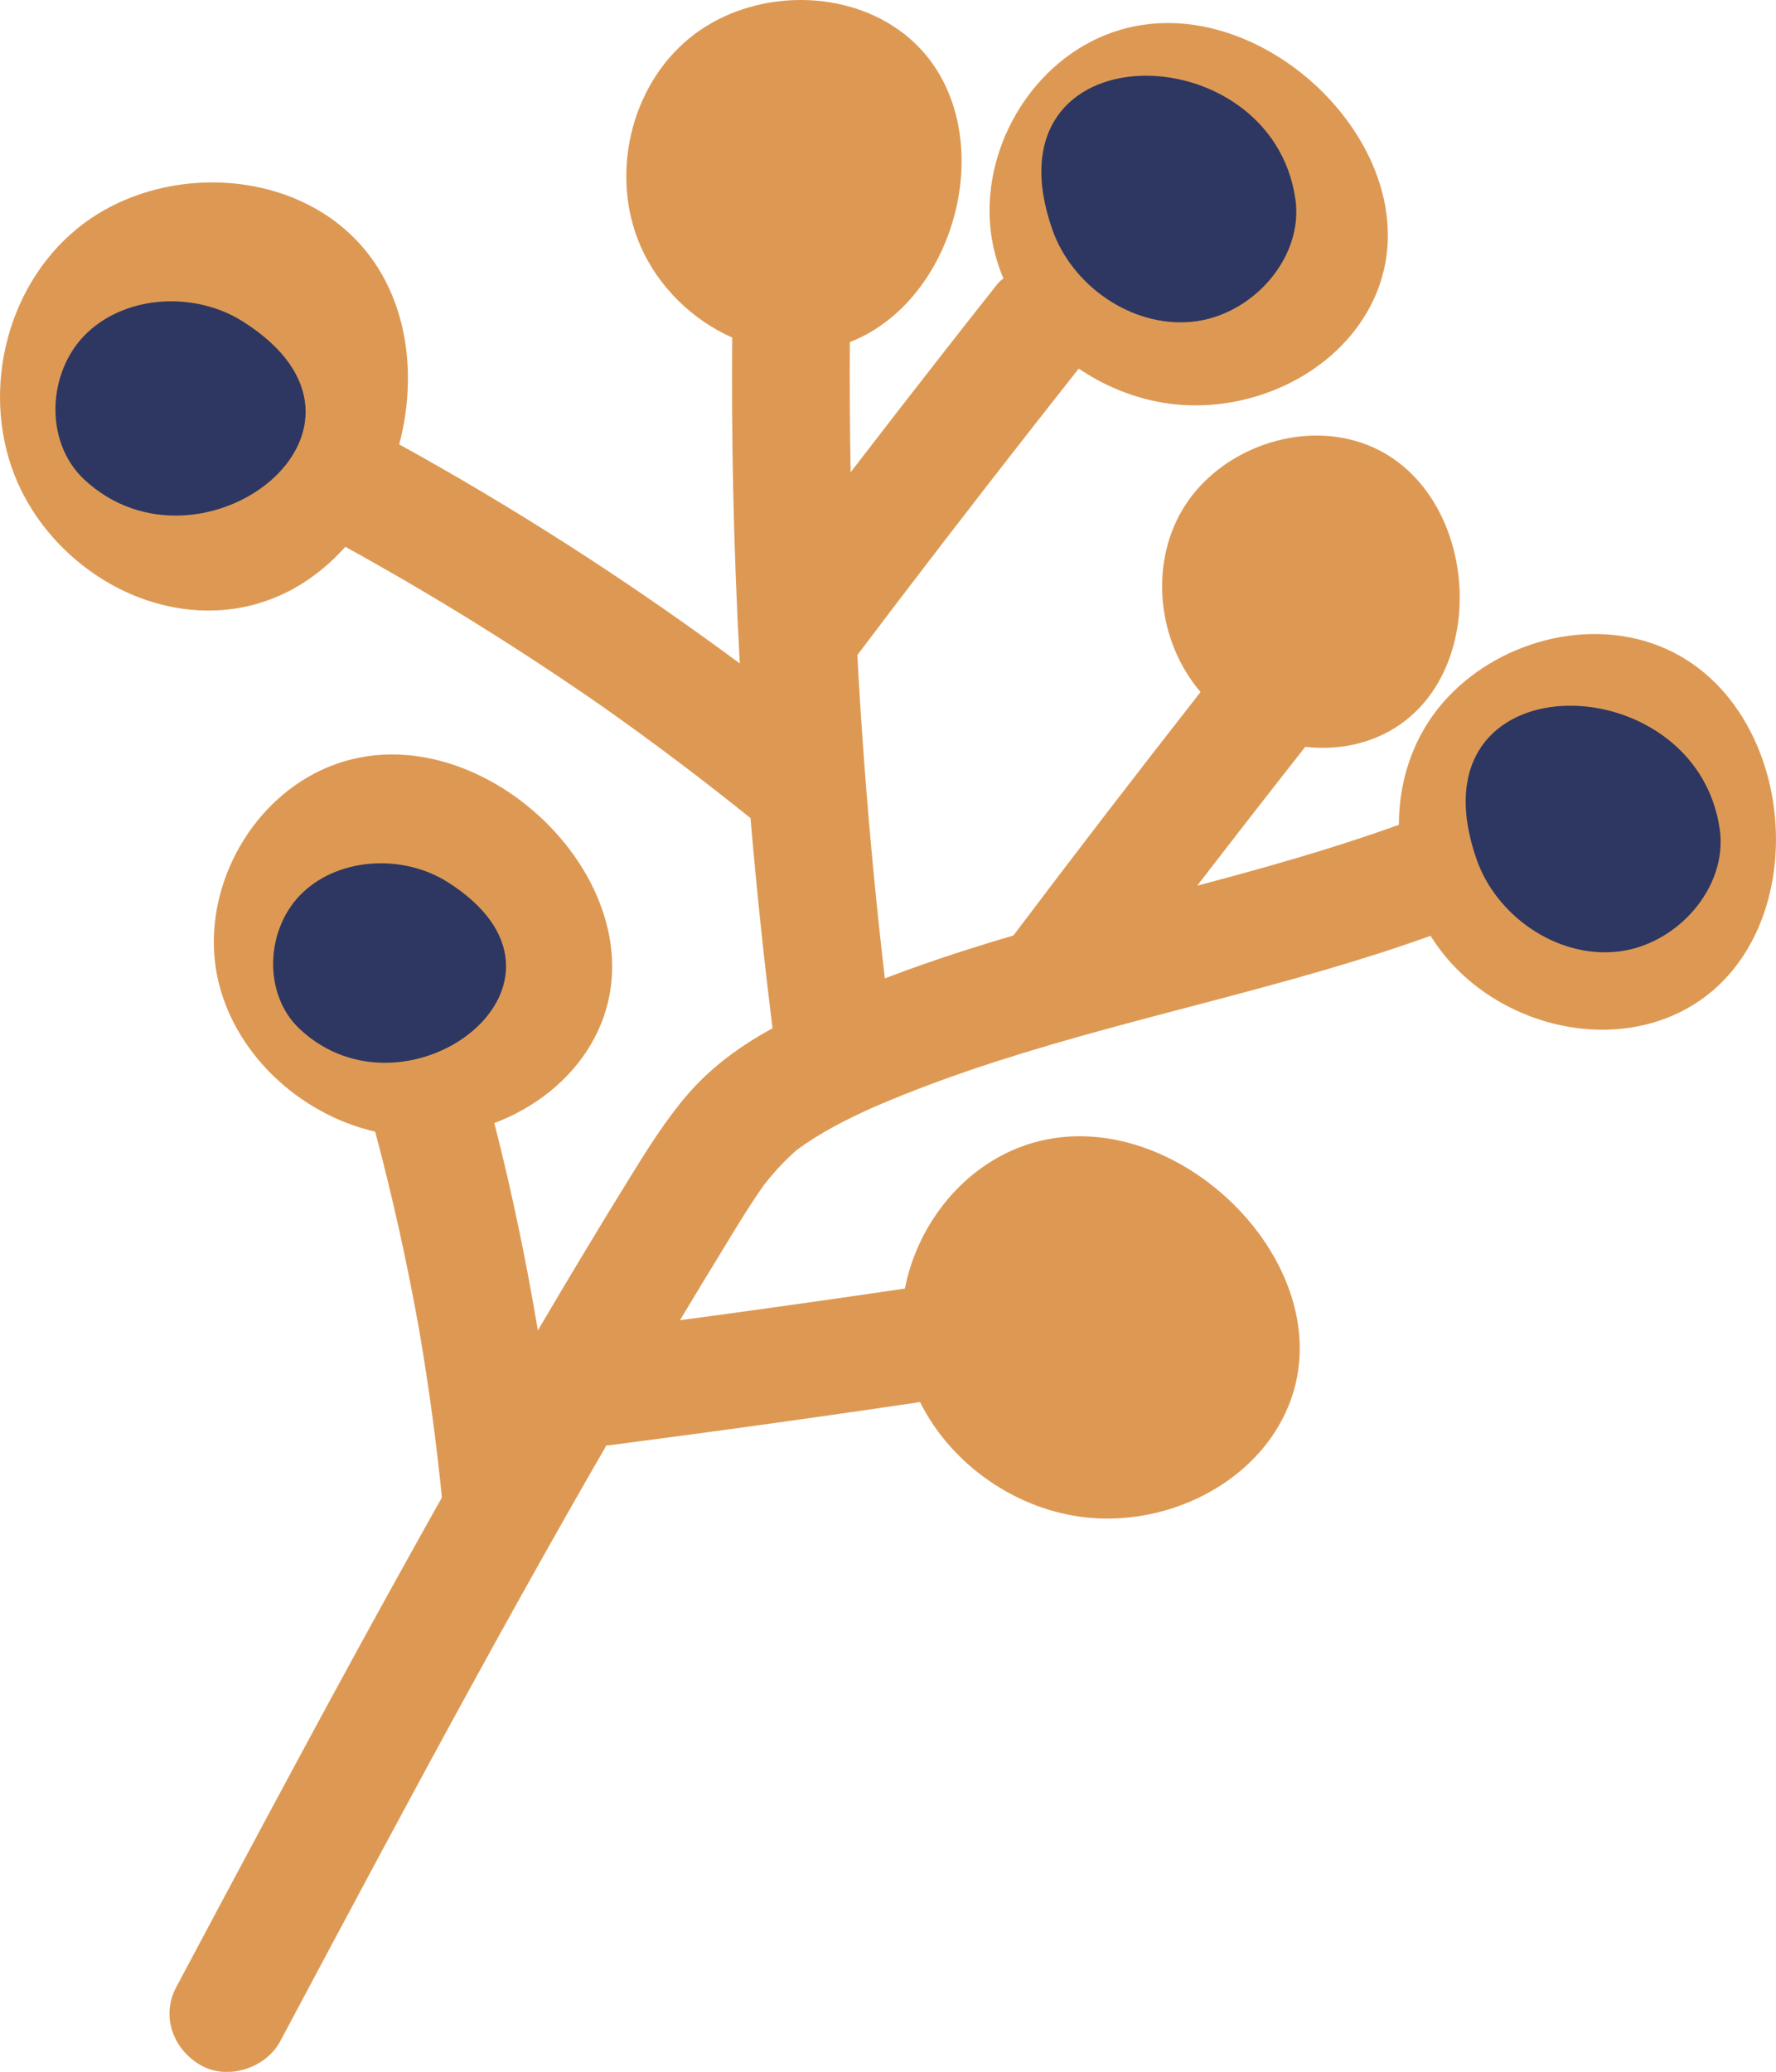 <svg id="_лой_2" xmlns="http://www.w3.org/2000/svg" width="925.99" height="1080" viewBox="0 0 925.99 1080"><g id="Autumn13_588155734"><g id="Autumn13_588155734-2"><path d="M39.8 119.5c35.23-29.05 90.26-32.62 128.72-8.36 2.76 1.74 5.43 3.62 8.01 5.65 34.34 27.03 42.6 73.41 31.62 114.86 59.04 32.53 115.76 68.95 170.06 108.66 2.51 1.83 5.01 3.68 7.51 5.53-1.68-30.67-2.84-61.36-3.48-92.07-.54-25.93-.69-51.87-.49-77.81-21.01-9.33-38.56-26.66-47.71-47.52-16-36.47-5.82-82.78 25.22-108.37 28.96-23.88 74.18-26.81 105.79-6.87 2.27 1.43 4.47 2.98 6.58 4.64 52.42 41.27 30.9 137.39-28.52 160.48-.14 22.62.0 45.24.42 67.85 16.21-21.11 32.53-42.14 48.94-63.1 9.11-11.63 18.24-23.24 27.41-34.82.9-1.13 2.02-2.18 3.28-3.13-2.38-5.64-4.22-11.5-5.45-17.53-8.33-40.88 13.3-86.03 50.61-105.63 2.68-1.41 5.43-2.68 8.26-3.81 80.4-32.14 180.69 68.5 136.02 144.87-19.36 33.1-60.46 51.58-99.28 47.81-18.26-1.78-35.81-8.48-50.88-18.69-31.77 40.19-63.18 80.64-94.22 121.36-7.09 9.3-14.16 18.63-21.22 27.96 2.03 37.59 4.82 75.15 8.41 112.63 1.79 18.66 3.78 37.29 5.95 55.91 6.34-2.44 12.73-4.78 19.14-7.03 15.8-5.56 31.79-10.59 47.87-15.32.02-.02.04-.05.06-.07 31.49-41.74 63.36-83.21 95.61-124.4.64-.82 1.28-1.63 1.92-2.45-22.31-26.05-26.86-65.92-9.3-95.29 17-28.43 54.01-44.03 86.57-36.51 2.34.54 4.65 1.2 6.93 1.98 64.76 22.18 70.04 133.02 2.68 155.28-10.41 3.44-21.45 4.35-32.3 3.12-18.9 24.03-37.67 48.15-56.31 72.37 34.42-9.15 68.71-18.73 102.23-30.71.97-.35 1.94-.71 2.91-1.06.02-17.74 4.43-35.39 13.62-50.76 21.54-36.02 68.43-55.79 109.69-46.26 2.96.68 5.89 1.52 8.78 2.51 82.05 28.11 88.74 168.55 3.4 196.75-36.99 12.22-80.34-.61-106.84-28.63-4.57-4.83-8.62-10.11-12.13-15.7-74.12 26.62-152.03 41.46-226.97 65.66-21.79 7.04-43.29 14.92-64.26 24.02-13.65 6.18-27.04 12.97-39.07 21.82-6.47 5.6-12.19 11.85-17.41 18.57-8.67 12.32-16.33 25.34-24.18 38.16-6.54 10.69-13.03 21.4-19.47 32.15 39.13-5.25 78.23-10.75 117.28-16.51 5.64-28.89 24.17-55.57 50.57-69.44 2.68-1.41 5.43-2.68 8.26-3.81 80.4-32.14 180.69 68.5 136.02 144.87-19.36 33.1-60.46 51.58-99.28 47.81-37.19-3.62-71.49-27.66-87.66-60.25-38.94 5.77-77.91 11.28-116.92 16.54-14.87 2-29.75 3.97-44.63 5.91-.64.08-1.31.11-1.98.12-6.42 11.11-12.81 22.24-19.15 33.4-33.23 58.47-65.42 117.5-97.24 176.72-17.98 33.46-35.84 66.98-53.7 100.51-7.42 13.93-27.32 20.61-41.53 12.41-14.44-8.33-20.65-25.65-12.7-40.58 30.32-56.92 60.65-113.84 91.56-170.45 15.49-28.37 31.13-56.67 46.99-84.85.0-.08-.02-.16-.03-.24-2.91-28.95-6.83-57.78-11.72-86.47-6.22-34.95-13.9-69.64-23.04-103.97-40.02-9.22-74.31-41.55-82.36-81.06-8.33-40.88 13.3-86.03 50.61-105.63 2.68-1.41 5.43-2.68 8.26-3.81 80.4-32.14 180.69 68.5 136.02 144.87-11.13 19.03-29.46 33.22-50.4 41.13 9.09 35.7 16.63 71.78 22.69 108.1 15.68-26.69 31.63-53.24 47.91-79.59 9.29-15.05 18.74-30.2 30.37-43.66 10.59-12.26 23.9-22.56 37.95-30.8 2.02-1.19 4.07-2.34 6.14-3.46-.02-.14-.04-.28-.06-.43-4.54-36.29-8.35-72.67-11.43-109.11-25.01-20.14-50.69-39.49-76.97-58.02-43.24-30.08-88.07-57.96-134.31-83.42-18.11 20.34-43 33.66-72.78 33.22-42.16-.62-81.53-28.97-98.14-66.84-19.47-44.37-7.08-100.72 30.68-131.86z" fill="#dd9953"/><path d="M43.81 249.86h0c-21.06-19.76-19.21-56.84 1.84-76.59 21.05-19.75 56.43-21.2 80.94-5.72 87.93 55.57-22.37 138.94-82.77 82.31z" fill="#2e3761"/><path d="M156.28 536.41h0c-19.61-18.39-17.88-52.91 1.72-71.31 19.6-18.39 52.54-19.74 75.35-5.32 81.86 51.73-20.82 129.34-77.06 76.63z" fill="#2e3761"/><path d="M675.43 103.91h0c4.33 30.59-22.69 60.86-54.13 63.84-31.43 2.98-62.48-18.97-72.66-48.18-36.53-104.8 114.35-103.33 126.78-15.66z" fill="#2e3761"/><path d="M896.67 432.31h0c4.33 30.59-22.69 60.86-54.13 63.84-31.43 2.98-62.48-18.97-72.66-48.18-36.53-104.8 114.35-103.33 126.78-15.66z" fill="#2e3761"/></g></g></svg>
